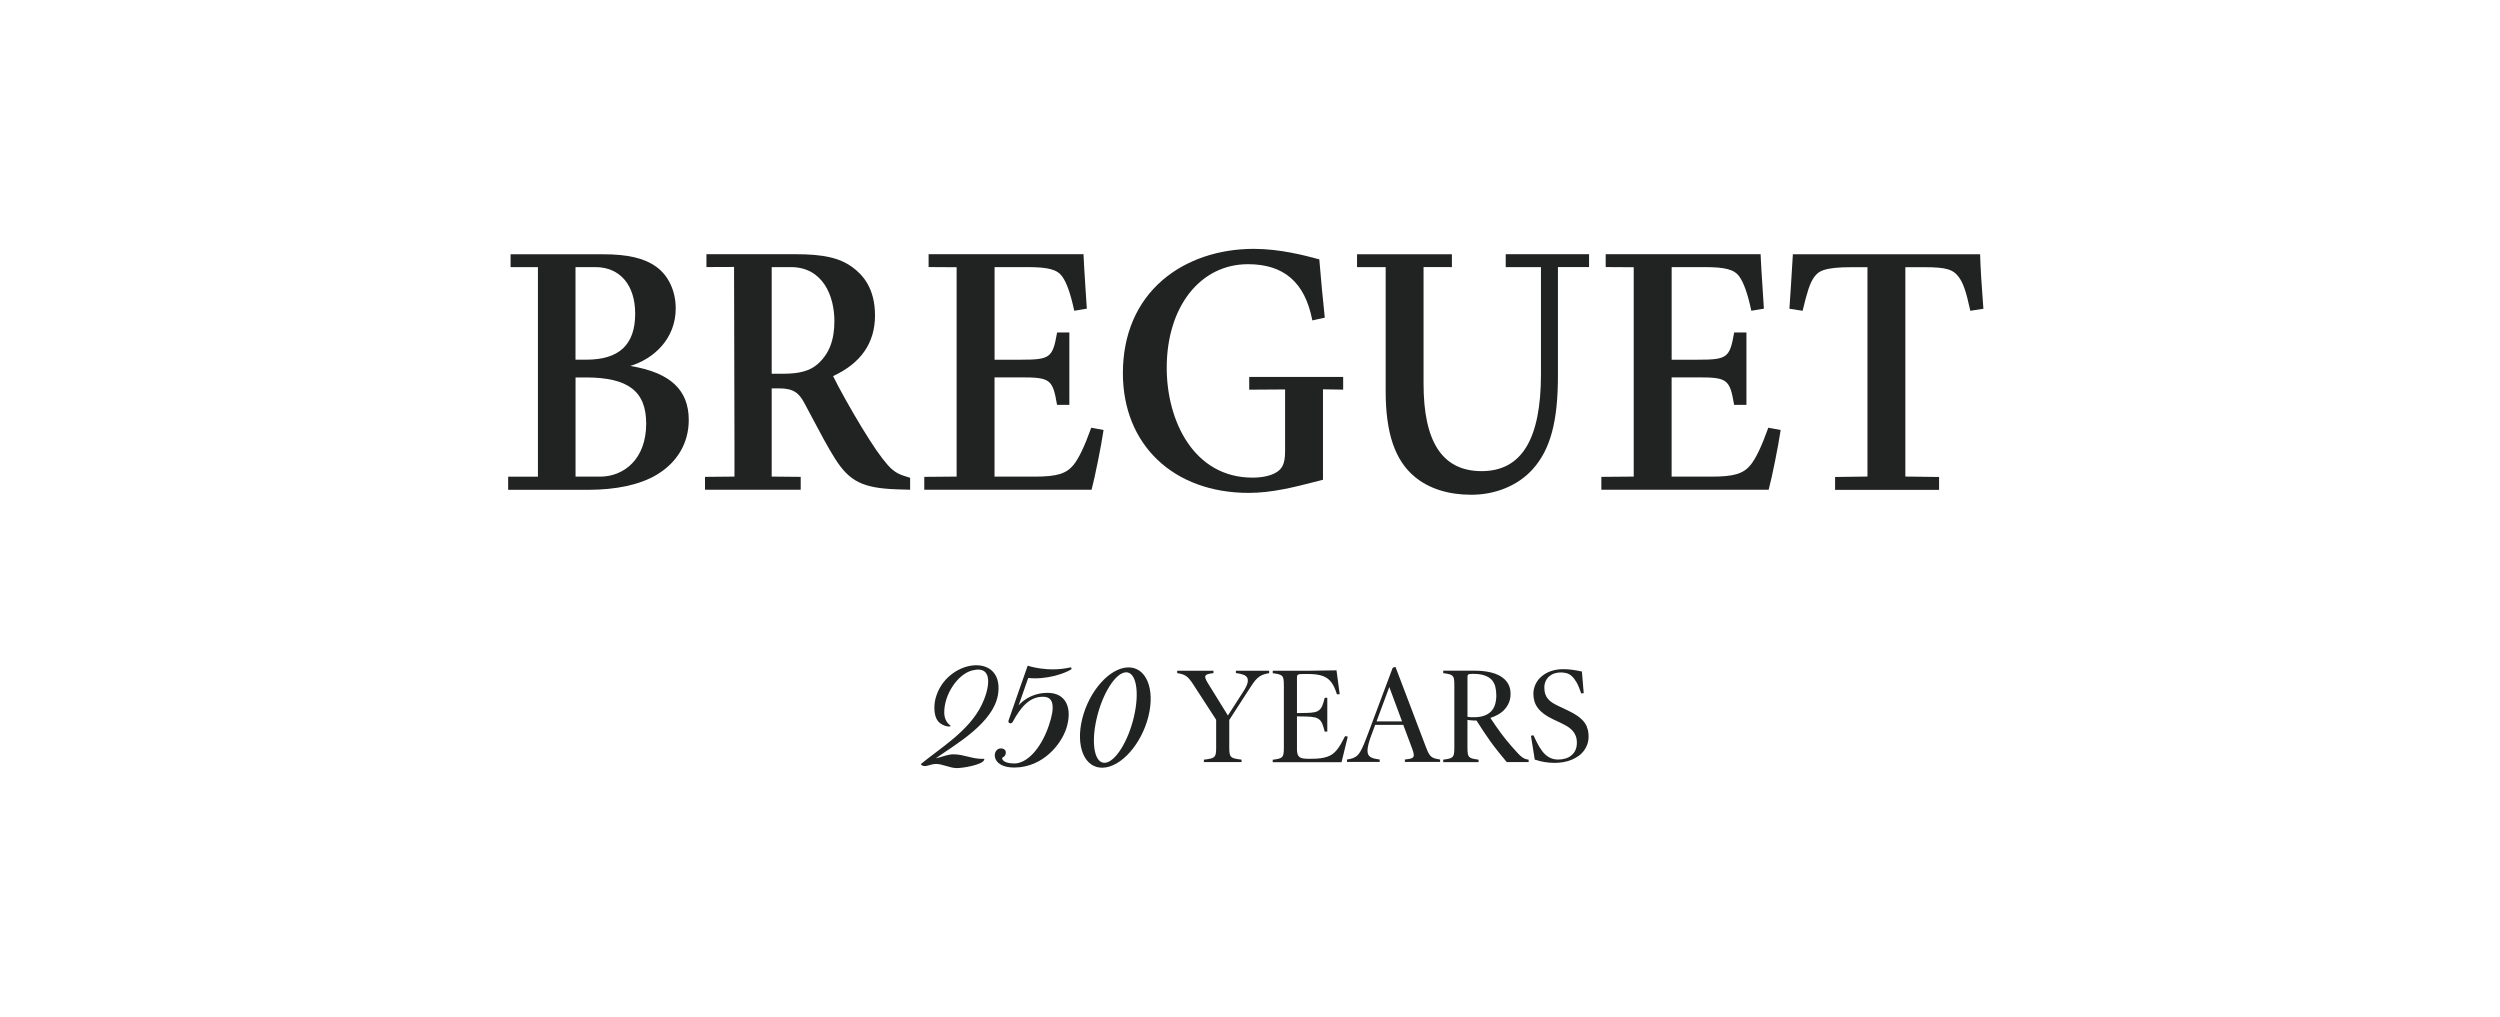 <svg width="177" height="72" viewBox="0 0 177 72" fill="none" xmlns="http://www.w3.org/2000/svg">
<path d="M106.602 18.911H109.1V26.483C109.1 31.106 107.725 33.356 104.898 33.356C102.07 33.356 100.788 31.213 100.788 27.164V18.906L102.795 18.911V18H96.078V18.911H98.105V27.686C98.105 30.657 98.756 32.585 100.159 33.754C101.158 34.589 102.541 35.029 104.164 35.029C105.899 35.029 107.488 34.366 108.521 33.215C109.769 31.82 110.302 29.842 110.302 26.602V18.908H112.506V17.997H106.605V18.908L106.602 18.911Z" fill="#212322"/>
<path d="M44.629 25.908C46.272 25.411 47.841 24 47.841 21.832C47.841 20.599 47.322 19.495 46.453 18.88C45.6 18.273 44.438 18.002 42.688 18.002H36.149V18.914H38.085V33.748H35.977V34.679H41.644C43.65 34.679 45.329 34.309 46.495 33.612C47.957 32.737 48.764 31.36 48.764 29.735C48.764 27.598 47.449 26.376 44.629 25.91V25.908ZM45.75 29.986C45.75 32.548 44.141 33.72 42.547 33.745H40.749V26.723H41.477C44.474 26.723 45.75 27.7 45.75 29.989V29.986ZM40.746 25.467V18.911H42.149C43.89 18.911 44.971 20.176 44.971 22.21C44.971 24.401 43.839 25.465 41.514 25.465H40.746V25.467Z" fill="#212322"/>
<path d="M64.228 33.762C63.757 33.618 63.351 33.494 62.848 32.918C62.337 32.331 61.849 31.626 60.988 30.22C60.286 29.069 59.38 27.446 58.982 26.627C60.952 25.721 61.951 24.279 61.951 22.337C61.951 20.396 61.079 19.448 60.345 18.914C59.439 18.256 58.307 17.997 56.306 17.997H50.016V18.908L51.971 18.9L52 31.332V33.742L49.914 33.762V34.674H56.69V33.762L54.636 33.742V27.497H55.172C56.196 27.497 56.572 27.841 56.941 28.521C57.145 28.894 57.351 29.286 57.559 29.681C58.067 30.638 58.59 31.628 59.103 32.447C60.136 34.084 61.076 34.558 63.486 34.645C63.771 34.657 64.16 34.671 64.375 34.671H64.437V33.827L64.395 33.813C64.335 33.793 64.279 33.776 64.22 33.759L64.228 33.762ZM59.075 22.73C59.075 24.096 58.697 25.067 57.881 25.784C57.348 26.252 56.603 26.461 55.462 26.461H54.636V18.911H55.99C58.268 18.911 59.075 20.966 59.075 22.727V22.73Z" fill="#212322"/>
<path d="M88.444 27.59L90.984 27.573V31.973C90.984 32.879 90.746 33.209 90.36 33.446C89.982 33.68 89.372 33.816 88.686 33.816C84.507 33.816 82.604 29.785 82.604 26.043C82.604 21.722 84.972 18.705 88.359 18.705C90.893 18.705 92.378 19.986 92.9 22.622L92.911 22.685L93.794 22.49L93.789 22.436C93.645 21.065 93.521 19.747 93.411 18.406V18.364L93.219 18.313C92.372 18.087 90.614 17.619 88.768 17.619C86.265 17.619 83.973 18.403 82.317 19.823C80.474 21.406 79.5 23.686 79.5 26.421C79.5 31.49 83.081 34.897 88.412 34.897C90.047 34.897 91.672 34.479 92.976 34.143C93.199 34.087 93.413 34.03 93.62 33.979L93.667 33.968V27.564L95.096 27.587V26.687H88.444V27.587V27.59Z" fill="#212322"/>
<path d="M125.177 30.336C124.723 31.603 124.305 32.475 123.938 32.921C123.425 33.545 122.756 33.745 121.178 33.745H118.351V26.718H120.239C122.279 26.718 122.468 26.859 122.767 28.614L122.776 28.665H123.648V23.54H122.779L122.77 23.591C122.465 25.329 122.276 25.467 120.219 25.467H118.353V18.911H120.662C122.163 18.911 122.79 19.081 123.145 19.58C123.459 20.015 123.738 20.811 123.981 21.945L123.992 22.002L124.881 21.855V21.798C124.85 21.35 124.819 20.875 124.791 20.416C124.726 19.394 124.664 18.431 124.653 18.056V17.997H113.683V18.908L115.667 18.92V33.742L113.375 33.762V34.674H125.22L125.231 34.628C125.446 33.858 125.917 31.507 126.061 30.502L126.069 30.443L125.197 30.282L125.18 30.33L125.177 30.336Z" fill="#212322"/>
<path d="M77.24 30.336C76.786 31.603 76.368 32.475 76.001 32.921C75.487 33.545 74.819 33.745 73.241 33.745H70.413V26.718H72.301C74.341 26.718 74.531 26.859 74.83 28.614L74.838 28.665H75.71V23.54H74.841L74.833 23.591C74.528 25.329 74.339 25.467 72.281 25.467H70.416V18.911H72.724C74.226 18.911 74.852 19.081 75.208 19.58C75.521 20.015 75.801 20.811 76.043 21.945L76.055 22.002L76.944 21.855V21.798C76.913 21.35 76.882 20.875 76.853 20.416C76.788 19.394 76.726 18.431 76.715 18.056V17.997H65.745V18.908L67.729 18.92V33.742L65.438 33.762V34.674H77.282L77.294 34.628C77.505 33.861 77.979 31.507 78.123 30.502L78.132 30.443L77.26 30.282L77.243 30.33L77.24 30.336Z" fill="#212322"/>
<path d="M140.42 21.801C140.293 20.145 140.219 18.956 140.194 18.062V18.002H126.932V18.062C126.896 18.728 126.851 19.414 126.803 20.142C126.766 20.664 126.729 21.214 126.695 21.804V21.86L127.624 22.004L127.638 21.951C127.934 20.723 128.126 20.066 128.428 19.642C128.739 19.205 129.094 18.917 131.126 18.917H132.216V33.739L129.924 33.77V34.682H137.287V33.77L134.899 33.739V18.917H136.22C137.854 18.917 138.278 19.092 138.659 19.586C138.986 20.012 139.195 20.607 139.486 21.948L139.497 22.004L140.428 21.86L140.423 21.804L140.42 21.801Z" fill="#212322"/>
<path d="M87.49 47.656H87.523C87.721 47.682 87.89 47.718 88.029 47.769C88.158 47.817 88.252 47.888 88.302 47.981C88.353 48.074 88.362 48.198 88.325 48.35C88.288 48.508 88.189 48.712 88.031 48.957L86.936 50.659L85.511 48.356C85.427 48.218 85.37 48.105 85.345 48.02C85.319 47.944 85.322 47.879 85.35 47.837C85.379 47.792 85.432 47.755 85.517 47.73C85.61 47.701 85.731 47.679 85.878 47.662H85.912V47.487H83.344V47.656L83.378 47.662C83.519 47.684 83.643 47.713 83.745 47.749C83.843 47.783 83.931 47.831 84.01 47.89C84.089 47.95 84.165 48.026 84.238 48.116C84.312 48.209 84.396 48.325 84.487 48.466L86.104 50.961V52.959C86.104 53.129 86.095 53.267 86.076 53.366C86.059 53.459 86.022 53.532 85.968 53.586C85.912 53.639 85.83 53.679 85.726 53.704C85.613 53.733 85.458 53.758 85.269 53.781H85.235V53.956H87.902V53.783L87.868 53.778C87.679 53.755 87.526 53.73 87.413 53.702C87.306 53.676 87.222 53.636 87.168 53.583C87.114 53.529 87.078 53.456 87.061 53.363C87.044 53.264 87.032 53.129 87.032 52.956V50.975L88.299 49.011C88.46 48.76 88.59 48.562 88.7 48.401C88.808 48.243 88.915 48.116 89.022 48.017C89.126 47.919 89.239 47.845 89.361 47.792C89.485 47.738 89.64 47.696 89.823 47.665L89.857 47.659V47.49H87.501V47.662L87.49 47.656Z" fill="#212322"/>
<path d="M95.415 52.149L95.232 52.118L95.218 52.144C95.119 52.341 95.023 52.522 94.933 52.677C94.842 52.832 94.749 52.97 94.656 53.086C94.563 53.202 94.458 53.301 94.348 53.382C94.238 53.462 94.111 53.529 93.97 53.577C93.829 53.628 93.665 53.665 93.482 53.687C93.296 53.71 93.081 53.721 92.841 53.721H92.599C92.446 53.721 92.319 53.71 92.22 53.69C92.124 53.67 92.045 53.634 91.989 53.586C91.933 53.538 91.89 53.47 91.865 53.382C91.839 53.292 91.825 53.174 91.825 53.032V50.718L92.514 50.732C92.74 50.738 92.926 50.755 93.064 50.786C93.203 50.814 93.315 50.865 93.403 50.938C93.49 51.012 93.564 51.113 93.617 51.243C93.674 51.376 93.727 51.554 93.781 51.768L93.79 51.799H93.973V49.406H93.79L93.781 49.437C93.73 49.654 93.674 49.832 93.617 49.965C93.564 50.094 93.49 50.199 93.403 50.272C93.315 50.346 93.203 50.397 93.064 50.425C92.923 50.453 92.74 50.47 92.514 50.475L91.825 50.487V47.935C91.825 47.888 91.834 47.848 91.848 47.82C91.862 47.794 91.885 47.775 91.916 47.761C91.952 47.743 92.003 47.732 92.065 47.727C92.13 47.721 92.209 47.718 92.311 47.718H92.57C92.805 47.718 93.011 47.729 93.188 47.752C93.363 47.775 93.521 47.811 93.657 47.862C93.79 47.913 93.908 47.975 94.007 48.051C94.106 48.127 94.193 48.218 94.269 48.322C94.346 48.426 94.416 48.545 94.475 48.681C94.535 48.813 94.594 48.966 94.647 49.132L94.656 49.16L94.851 49.149L94.625 47.459L92.593 47.489H90.109V47.662L90.143 47.667C90.313 47.69 90.451 47.715 90.552 47.743C90.648 47.769 90.722 47.809 90.773 47.862C90.823 47.916 90.854 47.989 90.871 48.085C90.888 48.187 90.897 48.322 90.897 48.491V52.962C90.897 53.131 90.888 53.267 90.871 53.368C90.854 53.462 90.823 53.538 90.773 53.591C90.722 53.645 90.648 53.684 90.552 53.71C90.451 53.738 90.313 53.763 90.143 53.786L90.109 53.792V53.964H94.981L95.409 52.206L95.418 52.166L95.415 52.149Z" fill="#212322"/>
<path d="M101.57 53.693C101.477 53.665 101.398 53.622 101.328 53.563C101.26 53.504 101.198 53.425 101.144 53.326C101.088 53.224 101.029 53.086 100.964 52.914L98.813 47.25L98.799 47.216L98.604 47.275L96.832 52.005C96.744 52.239 96.663 52.446 96.592 52.623C96.522 52.795 96.454 52.945 96.389 53.069C96.327 53.193 96.262 53.295 96.2 53.377C96.138 53.456 96.067 53.524 95.991 53.572C95.915 53.622 95.83 53.662 95.734 53.693C95.638 53.724 95.525 53.749 95.401 53.769L95.367 53.775V53.944H97.681V53.772L97.647 53.766C97.504 53.749 97.374 53.724 97.264 53.696C97.156 53.667 97.069 53.628 97.001 53.577C96.936 53.526 96.885 53.462 96.857 53.388C96.826 53.312 96.815 53.21 96.821 53.092C96.826 52.968 96.855 52.818 96.897 52.649C96.942 52.474 97.01 52.268 97.097 52.039L97.362 51.322H99.352L99.979 52.999C100.041 53.165 100.077 53.298 100.092 53.397C100.103 53.487 100.092 53.557 100.055 53.605C100.018 53.653 99.956 53.69 99.871 53.71C99.775 53.732 99.651 53.752 99.499 53.769H99.465V53.944H101.96V53.775L101.926 53.769C101.782 53.746 101.658 53.718 101.565 53.69L101.57 53.693ZM99.265 51.077H97.458L98.362 48.641L99.265 51.077Z" fill="#212322"/>
<path d="M107.937 53.704C107.866 53.676 107.79 53.631 107.711 53.566C107.629 53.501 107.531 53.405 107.421 53.286C107.308 53.165 107.161 53.001 106.986 52.801C106.85 52.646 106.726 52.496 106.613 52.355C106.5 52.214 106.382 52.062 106.266 51.906C106.148 51.748 106.026 51.576 105.905 51.401C105.792 51.235 105.665 51.048 105.518 50.828C105.688 50.775 105.857 50.704 106.018 50.617C106.196 50.521 106.357 50.402 106.492 50.261C106.63 50.12 106.74 49.953 106.825 49.764C106.907 49.575 106.949 49.355 106.949 49.115C106.949 48.847 106.89 48.61 106.771 48.404C106.653 48.201 106.481 48.029 106.261 47.89C106.04 47.755 105.772 47.653 105.459 47.586C105.149 47.518 104.793 47.484 104.401 47.484H102.18V47.656L102.214 47.662C102.383 47.684 102.521 47.71 102.623 47.738C102.719 47.763 102.792 47.803 102.843 47.856C102.894 47.91 102.925 47.983 102.942 48.079C102.959 48.178 102.967 48.316 102.967 48.486V52.956C102.967 53.126 102.959 53.264 102.942 53.363C102.925 53.456 102.894 53.532 102.843 53.586C102.792 53.639 102.719 53.679 102.623 53.704C102.521 53.732 102.383 53.758 102.214 53.78L102.18 53.786V53.958H104.683V53.786L104.649 53.78C104.48 53.758 104.341 53.732 104.24 53.704C104.144 53.679 104.071 53.639 104.02 53.586C103.969 53.532 103.938 53.459 103.921 53.363C103.904 53.264 103.896 53.128 103.896 52.956V50.969C103.935 50.975 103.977 50.981 104.02 50.986C104.079 50.992 104.138 50.998 104.2 51.003C104.262 51.009 104.325 51.012 104.387 51.014C104.44 51.014 104.488 51.014 104.536 51.014C104.717 51.302 104.889 51.568 105.047 51.805C105.205 52.045 105.369 52.282 105.532 52.508C105.699 52.739 105.874 52.968 106.052 53.191C106.23 53.416 106.43 53.662 106.664 53.941L106.675 53.955H108.228V53.786L108.197 53.78C108.095 53.763 108.008 53.741 107.934 53.713L107.937 53.704ZM105.939 49.231C105.939 49.468 105.908 49.682 105.851 49.877C105.792 50.066 105.699 50.23 105.572 50.363C105.445 50.495 105.281 50.6 105.081 50.67C104.881 50.744 104.632 50.78 104.347 50.78C104.299 50.78 104.257 50.78 104.22 50.78C104.183 50.78 104.144 50.778 104.107 50.775C104.071 50.775 104.031 50.769 103.994 50.763C103.963 50.761 103.932 50.755 103.898 50.749V47.902C103.898 47.862 103.904 47.831 103.915 47.806C103.927 47.783 103.944 47.763 103.969 47.749C103.997 47.732 104.031 47.724 104.076 47.718C104.127 47.712 104.186 47.71 104.251 47.71H104.299C104.638 47.71 104.914 47.749 105.126 47.828C105.338 47.904 105.504 48.012 105.623 48.144C105.741 48.277 105.823 48.438 105.868 48.621C105.913 48.807 105.939 49.014 105.939 49.234V49.231Z" fill="#212322"/>
<path d="M112.356 51.461C112.274 51.271 112.161 51.102 112.014 50.958C111.87 50.814 111.698 50.682 111.504 50.569C111.309 50.456 111.091 50.343 110.863 50.233L110.293 49.965C110.146 49.894 110.011 49.821 109.892 49.742C109.776 49.666 109.675 49.578 109.593 49.479C109.511 49.383 109.449 49.268 109.407 49.141C109.361 49.014 109.339 48.858 109.339 48.683C109.339 48.508 109.373 48.345 109.438 48.212C109.503 48.077 109.59 47.964 109.694 47.876C109.802 47.786 109.923 47.718 110.061 47.676C110.335 47.588 110.64 47.591 110.902 47.659C111.029 47.69 111.151 47.758 111.269 47.859C111.388 47.961 111.504 48.111 111.614 48.302C111.724 48.494 111.834 48.751 111.941 49.067L111.952 49.096L112.127 49.076L112 47.543L111.972 47.538C111.865 47.515 111.758 47.492 111.65 47.473C111.543 47.453 111.436 47.436 111.329 47.422C111.221 47.408 111.111 47.397 111.007 47.388C110.9 47.38 110.789 47.377 110.677 47.377C110.358 47.377 110.064 47.425 109.805 47.515C109.545 47.608 109.322 47.735 109.139 47.893C108.955 48.051 108.811 48.24 108.712 48.452C108.614 48.664 108.563 48.889 108.563 49.124C108.563 49.31 108.588 49.491 108.639 49.657C108.69 49.824 108.772 49.984 108.885 50.134C108.997 50.281 109.141 50.422 109.316 50.552C109.491 50.682 109.703 50.806 109.951 50.922L110.524 51.192C110.688 51.271 110.84 51.353 110.979 51.438C111.114 51.523 111.235 51.619 111.331 51.729C111.427 51.836 111.506 51.96 111.56 52.098C111.614 52.237 111.642 52.4 111.642 52.589C111.642 52.801 111.605 52.982 111.529 53.131C111.456 53.281 111.357 53.402 111.235 53.498C111.114 53.594 110.973 53.665 110.818 53.707C110.66 53.752 110.496 53.775 110.329 53.775C110.135 53.775 109.957 53.744 109.802 53.679C109.647 53.614 109.5 53.515 109.367 53.383C109.232 53.247 109.099 53.072 108.975 52.86C108.851 52.646 108.718 52.386 108.583 52.087L108.571 52.059L108.391 52.09L108.656 53.755V53.778L108.681 53.786C108.791 53.823 108.904 53.857 109.017 53.885C109.127 53.913 109.246 53.936 109.367 53.955C109.483 53.972 109.604 53.986 109.726 53.998C109.844 54.006 109.968 54.012 110.087 54.012C110.298 54.012 110.504 53.992 110.705 53.955C110.905 53.919 111.094 53.865 111.269 53.792C111.444 53.721 111.608 53.631 111.755 53.526C111.904 53.422 112.031 53.298 112.136 53.16C112.24 53.021 112.325 52.863 112.384 52.694C112.443 52.522 112.472 52.335 112.472 52.135C112.472 51.878 112.429 51.652 112.347 51.466L112.356 51.461Z" fill="#212322"/>
<path d="M66.26 53.69C66.678 53.6 67.087 53.405 67.504 53.405C68.233 53.405 68.806 53.732 69.562 53.727C69.615 53.727 69.743 53.681 69.666 53.828C69.494 54.156 68.182 54.384 67.736 54.381C67.267 54.381 66.734 54.093 66.288 54.088C65.817 54.082 65.444 54.421 65.188 54.102C66.57 52.956 68.594 51.774 69.503 49.908C70.028 48.836 70.42 47.06 68.831 47.467C67.806 47.729 66.836 49.174 66.853 50.461C66.858 50.904 67.056 51.195 67.256 51.342C67.482 51.505 66.765 51.494 66.407 51.054C66.116 50.698 66.099 49.97 66.237 49.448C66.96 46.691 71.001 46.126 70.68 49.028C70.442 51.172 67.589 52.727 66.26 53.687V53.69Z" fill="#212322"/>
<path d="M71.683 51.142C72.276 50.032 72.936 49.276 73.933 49.335C74.576 49.375 74.728 50.018 74.243 51.413C73.679 53.035 72.702 54.048 71.822 54.054C70.941 54.06 70.854 53.642 71.029 53.6C71.204 53.557 71.384 53.055 70.916 52.99C70.244 52.897 70.041 54.356 71.824 54.342C73.865 54.328 75.157 52.663 75.507 51.537C75.939 50.142 75.485 49.042 74.147 49.053C72.809 49.062 72.118 49.942 72.118 49.942L72.798 48C74.076 48.142 75.372 47.684 75.829 47.399C75.908 47.351 75.855 47.236 75.764 47.255C74.181 47.619 72.761 47.131 72.761 47.131C72.761 47.131 71.517 50.662 71.404 51.017C71.404 51.017 71.359 51.136 71.472 51.195C71.585 51.254 71.683 51.142 71.683 51.142Z" fill="#212322"/>
<path d="M79.846 47.252C78.553 47.3 77.108 48.926 76.623 50.888C76.134 52.849 76.789 54.398 78.085 54.353C79.38 54.308 80.822 52.68 81.308 50.718C81.796 48.757 81.141 47.207 79.846 47.252ZM78.228 54.006C77.498 54.054 77.232 52.657 77.639 50.888C78.045 49.118 78.965 47.648 79.699 47.6C80.43 47.552 80.695 48.949 80.289 50.718C79.882 52.488 78.962 53.958 78.228 54.006Z" fill="#212322"/>
</svg>
